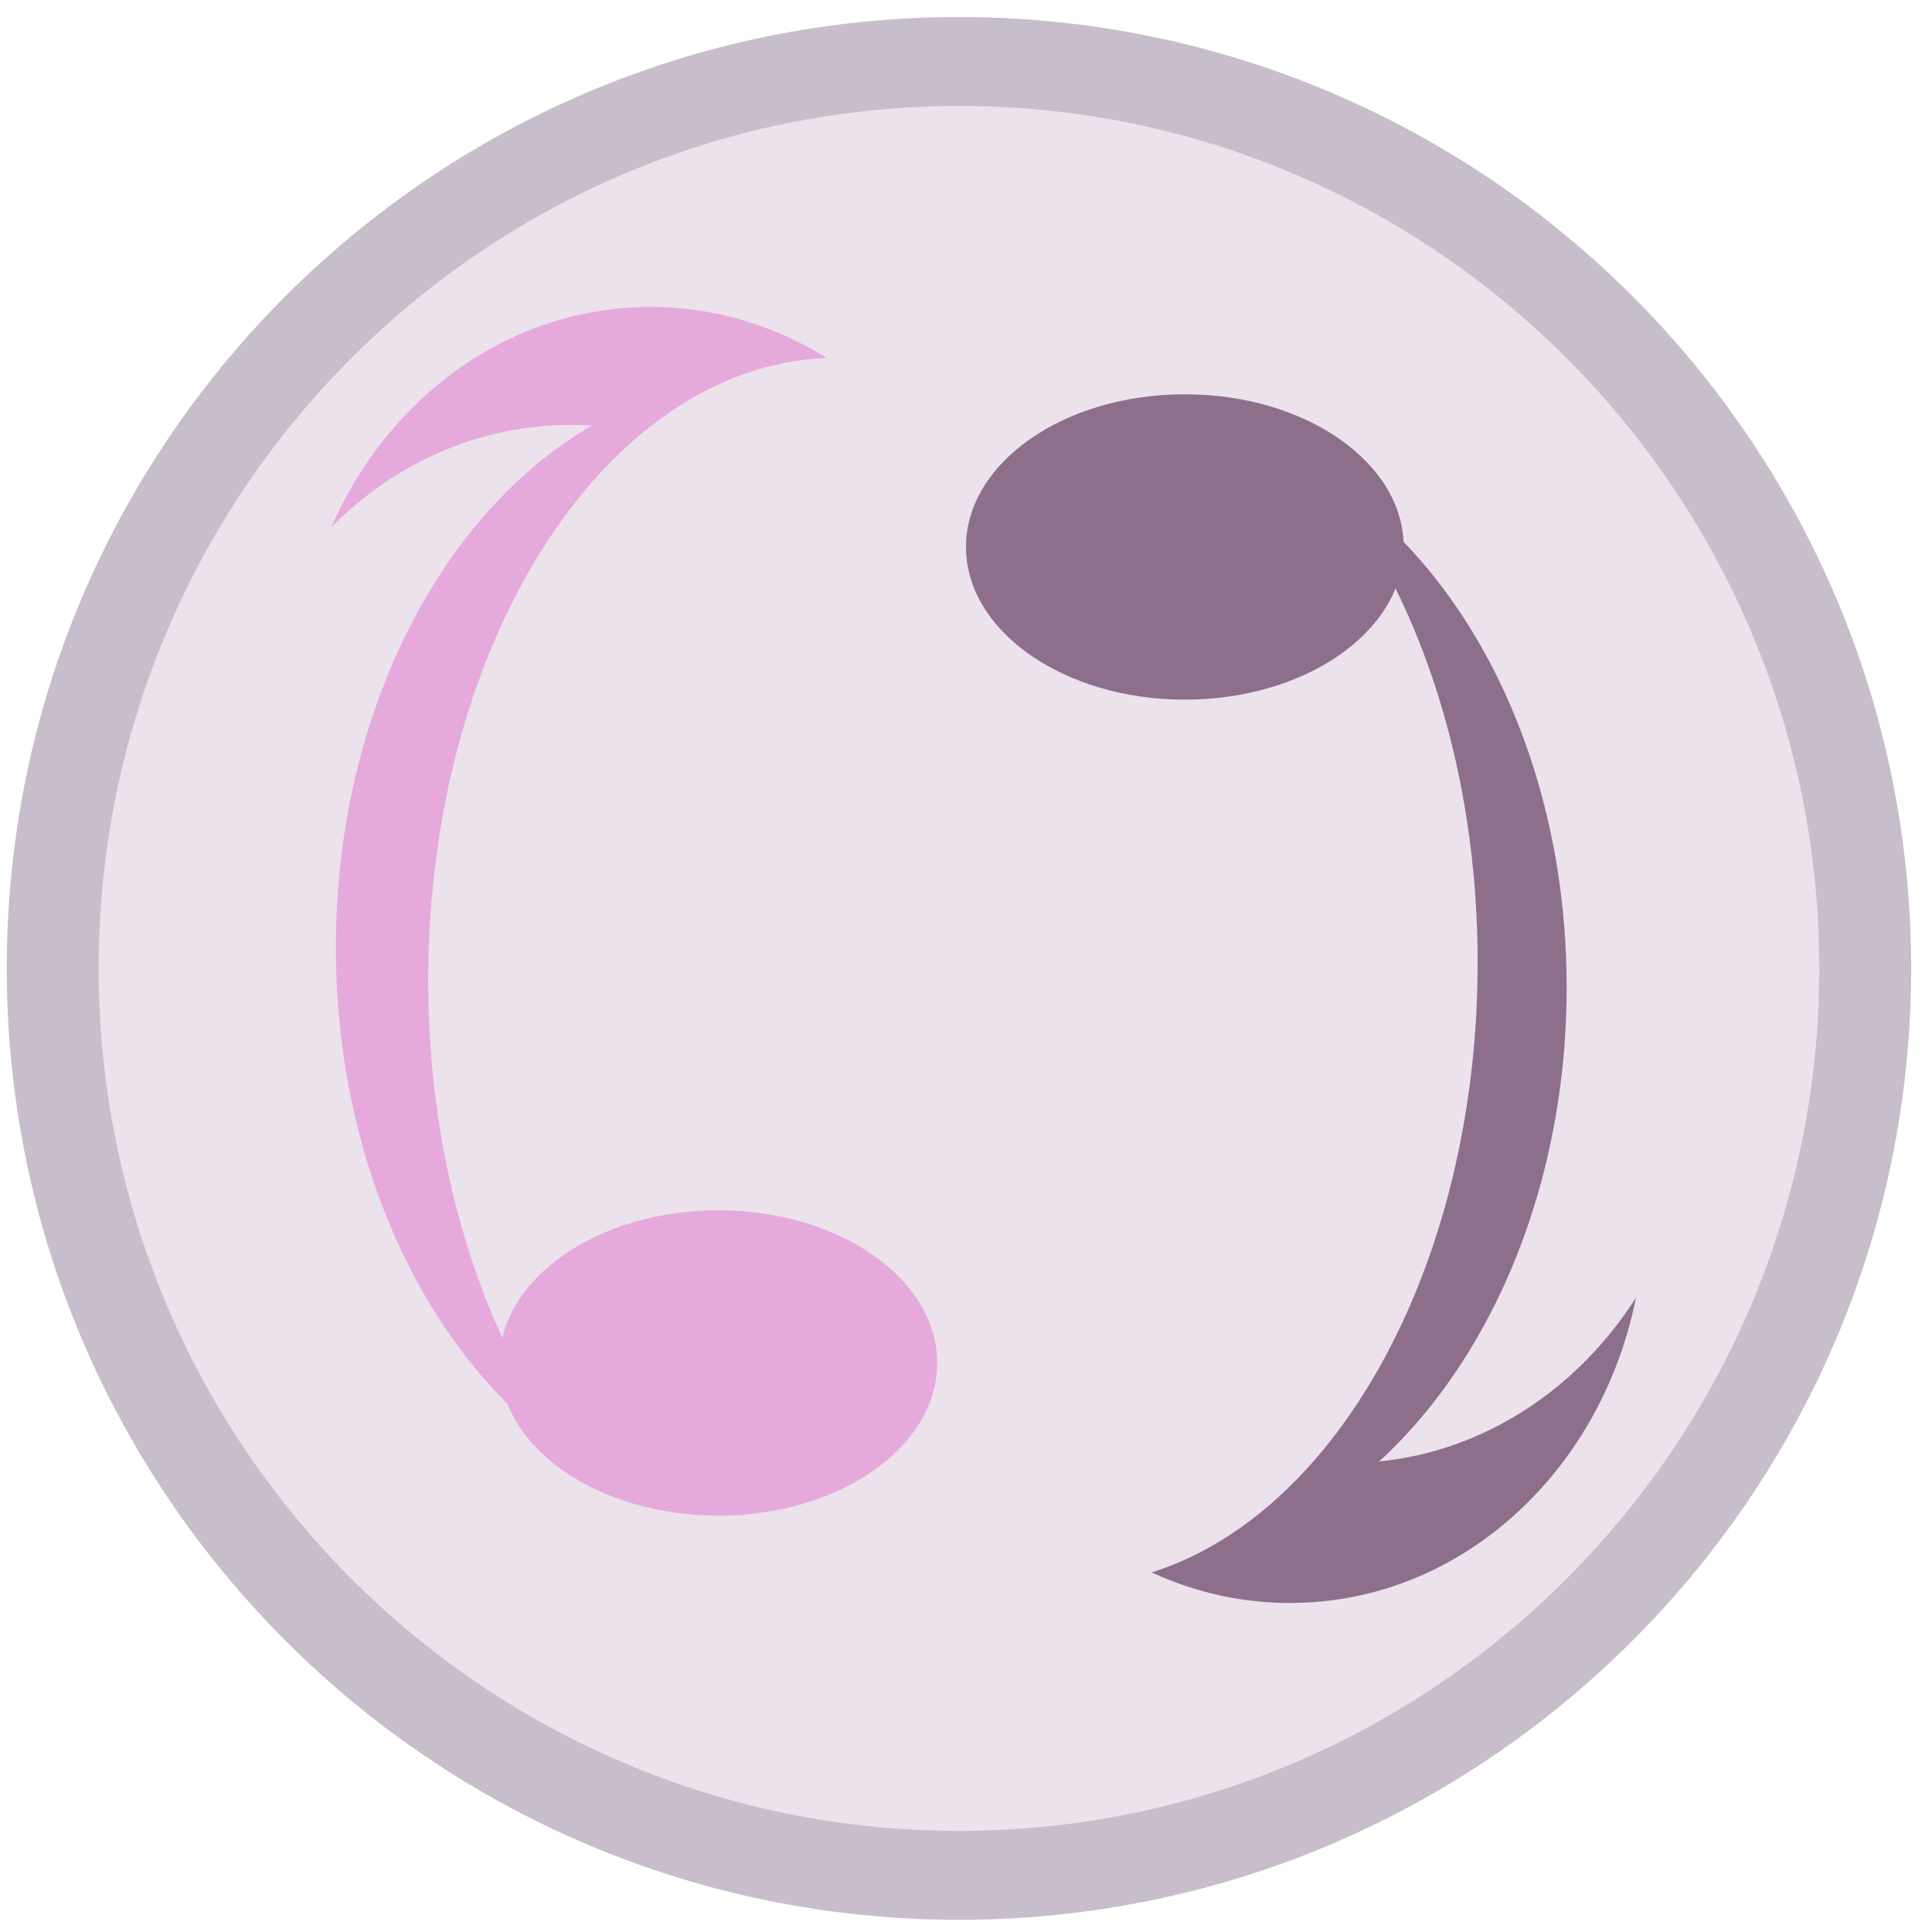<?xml version="1.0" encoding="UTF-8" standalone="no"?>
<svg
   xmlns:dc="http://purl.org/dc/elements/1.1/"
   xmlns:cc="http://creativecommons.org/ns#"
   xmlns:rdf="http://www.w3.org/1999/02/22-rdf-syntax-ns#"
   xmlns:svg="http://www.w3.org/2000/svg"
   xmlns="http://www.w3.org/2000/svg"
   xmlns:xlink="http://www.w3.org/1999/xlink"
   xmlns:sodipodi="http://sodipodi.sourceforge.net/DTD/sodipodi-0.dtd"
   xmlns:inkscape="http://www.inkscape.org/namespaces/inkscape"
   version="1.1"
   preserveAspectRatio="xMidYMid meet"
   viewBox="0 0 640 640"
   width="64"
   height="64"
   id="svg68"
   sodipodi:docname="soundkonverter.svg"
   inkscape:version="0.92.4 5da689c313, 2019-01-14">
  <sodipodi:namedview
     pagecolor="#ffffff"
     bordercolor="#666666"
     borderopacity="1"
     objecttolerance="10"
     gridtolerance="10"
     guidetolerance="10"
     inkscape:pageopacity="0"
     inkscape:pageshadow="2"
     inkscape:window-width="1850"
     inkscape:window-height="1048"
     id="namedview70"
     showgrid="false"
     inkscape:zoom="3.6875"
     inkscape:cx="9.3904053"
     inkscape:cy="-3.4881508"
     inkscape:window-x="70"
     inkscape:window-y="32"
     inkscape:window-maximized="1"
     inkscape:current-layer="g64" />
  <defs
     id="defs14">
    <path
       d="M586.38 320C586.38 471.98 467.02 595.37 320 595.37C172.98 595.37 53.62 471.98 53.62 320C53.62 168.02 172.98 44.63 320 44.63C467.02 44.63 586.38 168.02 586.38 320Z"
       id="c1NWmpNBgx" />
    <path
       d="M421.27 270.93C486.47 268.33 541.72 324.48 544.57 396.22C547.43 467.97 496.82 528.33 431.62 530.93C366.42 533.52 311.17 477.38 308.31 405.63C305.46 333.88 356.07 273.52 421.27 270.93Z"
       id="d4ixUK5x4k" />
    <path
       d="M211.19 101.77C276.39 99.17 331.64 155.32 334.5 227.07C337.35 298.82 286.74 359.17 221.54 361.77C156.34 364.36 101.09 308.22 98.24 236.47C95.38 164.72 145.99 104.36 211.19 101.77Z"
       id="bmgiDhm0" />
    <path
       d="M184.78 140.84C249.98 138.25 305.23 194.39 308.08 266.14C310.94 337.89 260.32 398.24 195.13 400.84C129.93 403.43 74.68 347.29 71.82 275.54C68.97 203.79 119.58 143.43 184.78 140.84Z"
       id="i2EFKEAMkn" />
    <path
       d="M440.83 318.88C440.83 422.78 377.87 507.14 300.33 507.14C222.79 507.14 159.83 422.78 159.83 318.88C159.83 214.97 222.79 130.61 300.33 130.61C377.87 130.61 440.83 214.97 440.83 318.88Z"
       id="bzAr7mAd" />
    <path
       d="M392.26 313.82C392.26 417.72 329.31 502.08 251.77 502.08C174.23 502.08 111.27 417.72 111.27 313.82C111.27 209.91 174.23 125.55 251.77 125.55C329.31 125.55 392.26 209.91 392.26 313.82Z"
       id="b1PKlnaOxf" />
    <path
       d="M439.82 224.61C505.01 222.02 560.26 278.16 563.12 349.91C565.98 421.66 515.36 482.02 450.16 484.61C384.97 487.21 329.71 431.06 326.86 359.31C324 287.56 374.62 227.21 439.82 224.61Z"
       id="a2P9QC8u5Z" />
    <path
       d="M412.73 324.76C412.73 438.6 352.04 531.01 277.29 531.01C202.54 531.01 141.85 438.6 141.85 324.76C141.85 210.93 202.54 118.52 277.29 118.52C352.04 118.52 412.73 210.93 412.73 324.76Z"
       id="e2OSOCqYDQ" />
    <path
       d="M518.94 331.42C517.15 435.31 452.76 518.58 375.23 517.24C297.7 515.91 236.2 430.48 237.99 326.59C239.77 222.7 304.17 139.44 381.7 140.77C459.23 142.1 520.72 227.53 518.94 331.42Z"
       id="e8A9Jhn9A" />
    <path
       d="M489.49 318.88C489.49 432.71 428.8 525.12 354.05 525.12C279.3 525.12 218.61 432.71 218.61 318.88C218.61 205.04 279.3 112.63 354.05 112.63C428.8 112.63 489.49 205.04 489.49 318.88Z"
       id="h8YaMYpB8" />
    <path
       d="M310.45 451.5C310.45 479.42 277.96 502.08 237.95 502.08C197.94 502.08 165.45 479.42 165.45 451.5C165.45 423.59 197.94 400.93 237.95 400.93C277.96 400.93 310.45 423.59 310.45 451.5Z"
       id="a3TKd709Xv" />
    <path
       d="M464.99 181.19C464.99 209.11 432.51 231.77 392.5 231.77C352.48 231.77 320 209.11 320 181.19C320 153.28 352.48 130.61 392.5 130.61C432.51 130.61 464.99 153.28 464.99 181.19Z"
       id="a1cT4XVpFX" />
  </defs>
  <g
     id="g66">
    <g
       id="g64">
      <g
         id="g18"
         style="stroke:#c8bdca;stroke-width:27;stroke-miterlimit:4;stroke-dasharray:none;stroke-opacity:1"
         transform="matrix(1.127,0,0,1.091,-42.969,-28.318)">
        <use
           xlink:href="#c1NWmpNBgx"
           id="use16"
           style="opacity:1;fill:#ebe2ec;fill-opacity:1;stroke:#c8bdca;stroke-width:27;stroke-miterlimit:4;stroke-dasharray:none;stroke-opacity:1"
           x="0"
           y="0"
           width="100%"
           height="100%" />
      </g>
      <g
         id="g22">
        <use
           xlink:href="#d4ixUK5x4k"
           id="use20"
           fill-opacity="1"
           fill="#8d6f8c"
           opacity="1" />
      </g>
      <g
         id="g26">
        <use
           xlink:href="#bmgiDhm0"
           id="use24"
           fill-opacity="1"
           fill="#e6a9dc"
           opacity="1" />
      </g>
      <g
         id="g30">
        <use
           xlink:href="#i2EFKEAMkn"
           id="use28"
           fill-opacity="1"
           fill="#ebe2ec"
           opacity="1" />
      </g>
      <g
         id="g34">
        <use
           xlink:href="#bzAr7mAd"
           id="use32"
           fill-opacity="1"
           fill="#196262"
           opacity="1" />
      </g>
      <g
         id="g38">
        <use
           xlink:href="#b1PKlnaOxf"
           id="use36"
           fill-opacity="1"
           fill="#e6a9dc"
           opacity="1" />
      </g>
      <g
         id="g42">
        <use
           xlink:href="#a2P9QC8u5Z"
           id="use40"
           fill-opacity="1"
           fill="#ebe2ec"
           opacity="1" />
      </g>
      <g
         id="g46">
        <use
           xlink:href="#e2OSOCqYDQ"
           id="use44"
           fill-opacity="1"
           fill="#ebe2ec"
           opacity="1" />
      </g>
      <g
         id="g50">
        <use
           xlink:href="#e8A9Jhn9A"
           id="use48"
           fill-opacity="1"
           fill="#8d6f8c"
           opacity="1" />
      </g>
      <g
         id="g54">
        <use
           xlink:href="#h8YaMYpB8"
           id="use52"
           fill-opacity="1"
           fill="#ebe2ec"
           opacity="1" />
      </g>
      <g
         id="g58">
        <use
           xlink:href="#a3TKd709Xv"
           id="use56"
           fill-opacity="1"
           fill="#e6a9dc"
           opacity="1" />
      </g>
      <g
         id="g62">
        <use
           xlink:href="#a1cT4XVpFX"
           id="use60"
           fill-opacity="1"
           fill="#8d6f8c"
           opacity="1" />
      </g>
    </g>
  </g>
</svg>
